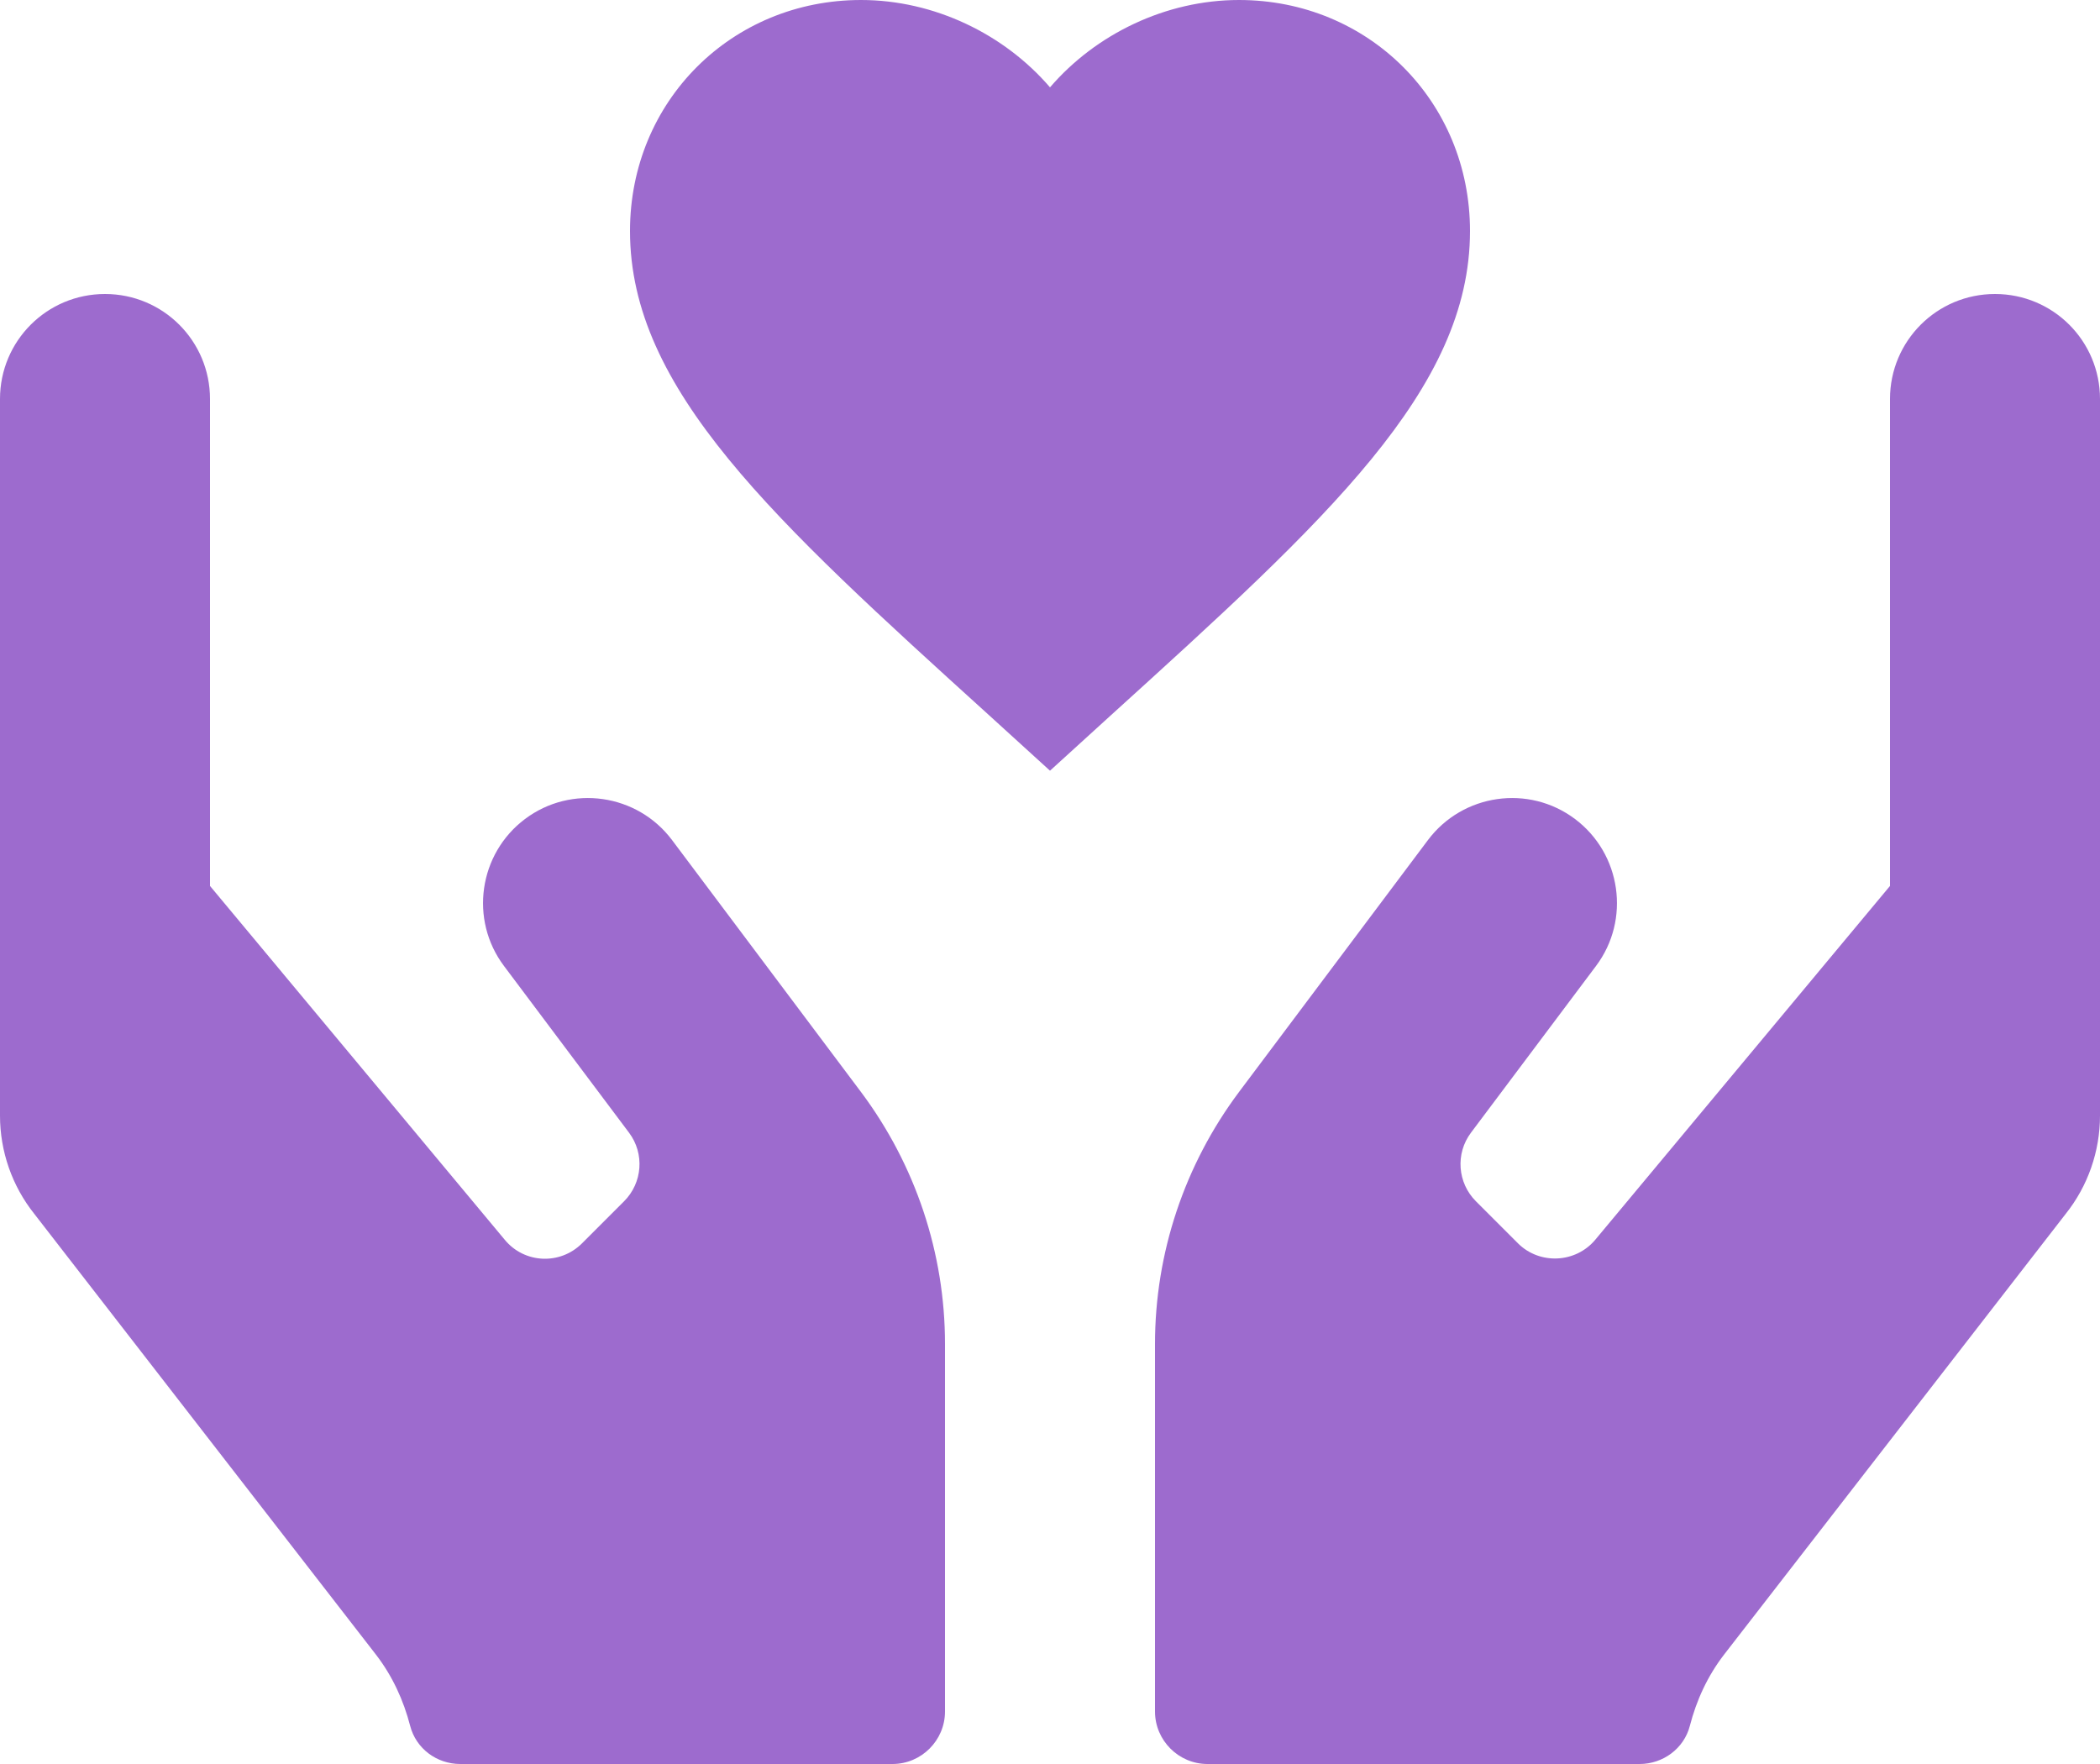 <svg width="50" height="42" viewBox="0 0 50 42" fill="none" xmlns="http://www.w3.org/2000/svg">
<path fill-rule="evenodd" clip-rule="evenodd" d="M23.55 17.03L25 18.35L26.45 17.03C31.6 12.36 35 9.27 35 5.5C35 2.41 32.58 0 29.5 0C27.76 0 26.09 0.81 25 2.08C23.91 0.81 22.24 0 20.5 0C17.42 0 15 2.41 15 5.5C15 9.27 18.4 12.36 23.55 17.03ZM12.5 19.5C13.602 18.672 15.172 18.898 16 20L20.5 26C21.797 27.734 22.5 29.836 22.5 32V40.75C22.5 41.438 21.938 42 21.25 42H10.961C10.398 42 9.906 41.633 9.766 41.094C9.609 40.484 9.344 39.906 8.953 39.398L0.82 28.906C0.289 28.242 0 27.414 0 26.562V9.5C0 8.117 1.117 7 2.5 7C3.883 7 5 8.117 5 9.5V21.094L12.016 29.516C12.484 30.086 13.336 30.125 13.859 29.602L14.859 28.602C15.297 28.164 15.352 27.469 14.977 26.969L12 23C11.172 21.898 11.398 20.328 12.5 19.5ZM45 9.5C45 8.117 46.117 7 47.5 7C48.883 7 50 8.117 50 9.5V26.562C50 27.414 49.711 28.242 49.18 28.906L41.047 39.398C40.656 39.906 40.391 40.484 40.234 41.094C40.094 41.633 39.594 42 39.039 42H28.75C28.062 42 27.5 41.438 27.5 40.75V32C27.5 29.836 28.203 27.734 29.5 26L34 20C34.828 18.898 36.398 18.672 37.5 19.5C38.602 20.328 38.828 21.898 38 23L35.023 26.969C34.648 27.469 34.703 28.164 35.141 28.602L36.141 29.602C36.656 30.117 37.516 30.078 37.984 29.516L45 21.094V9.5Z" fill="#9D6BCE"/>
</svg>
